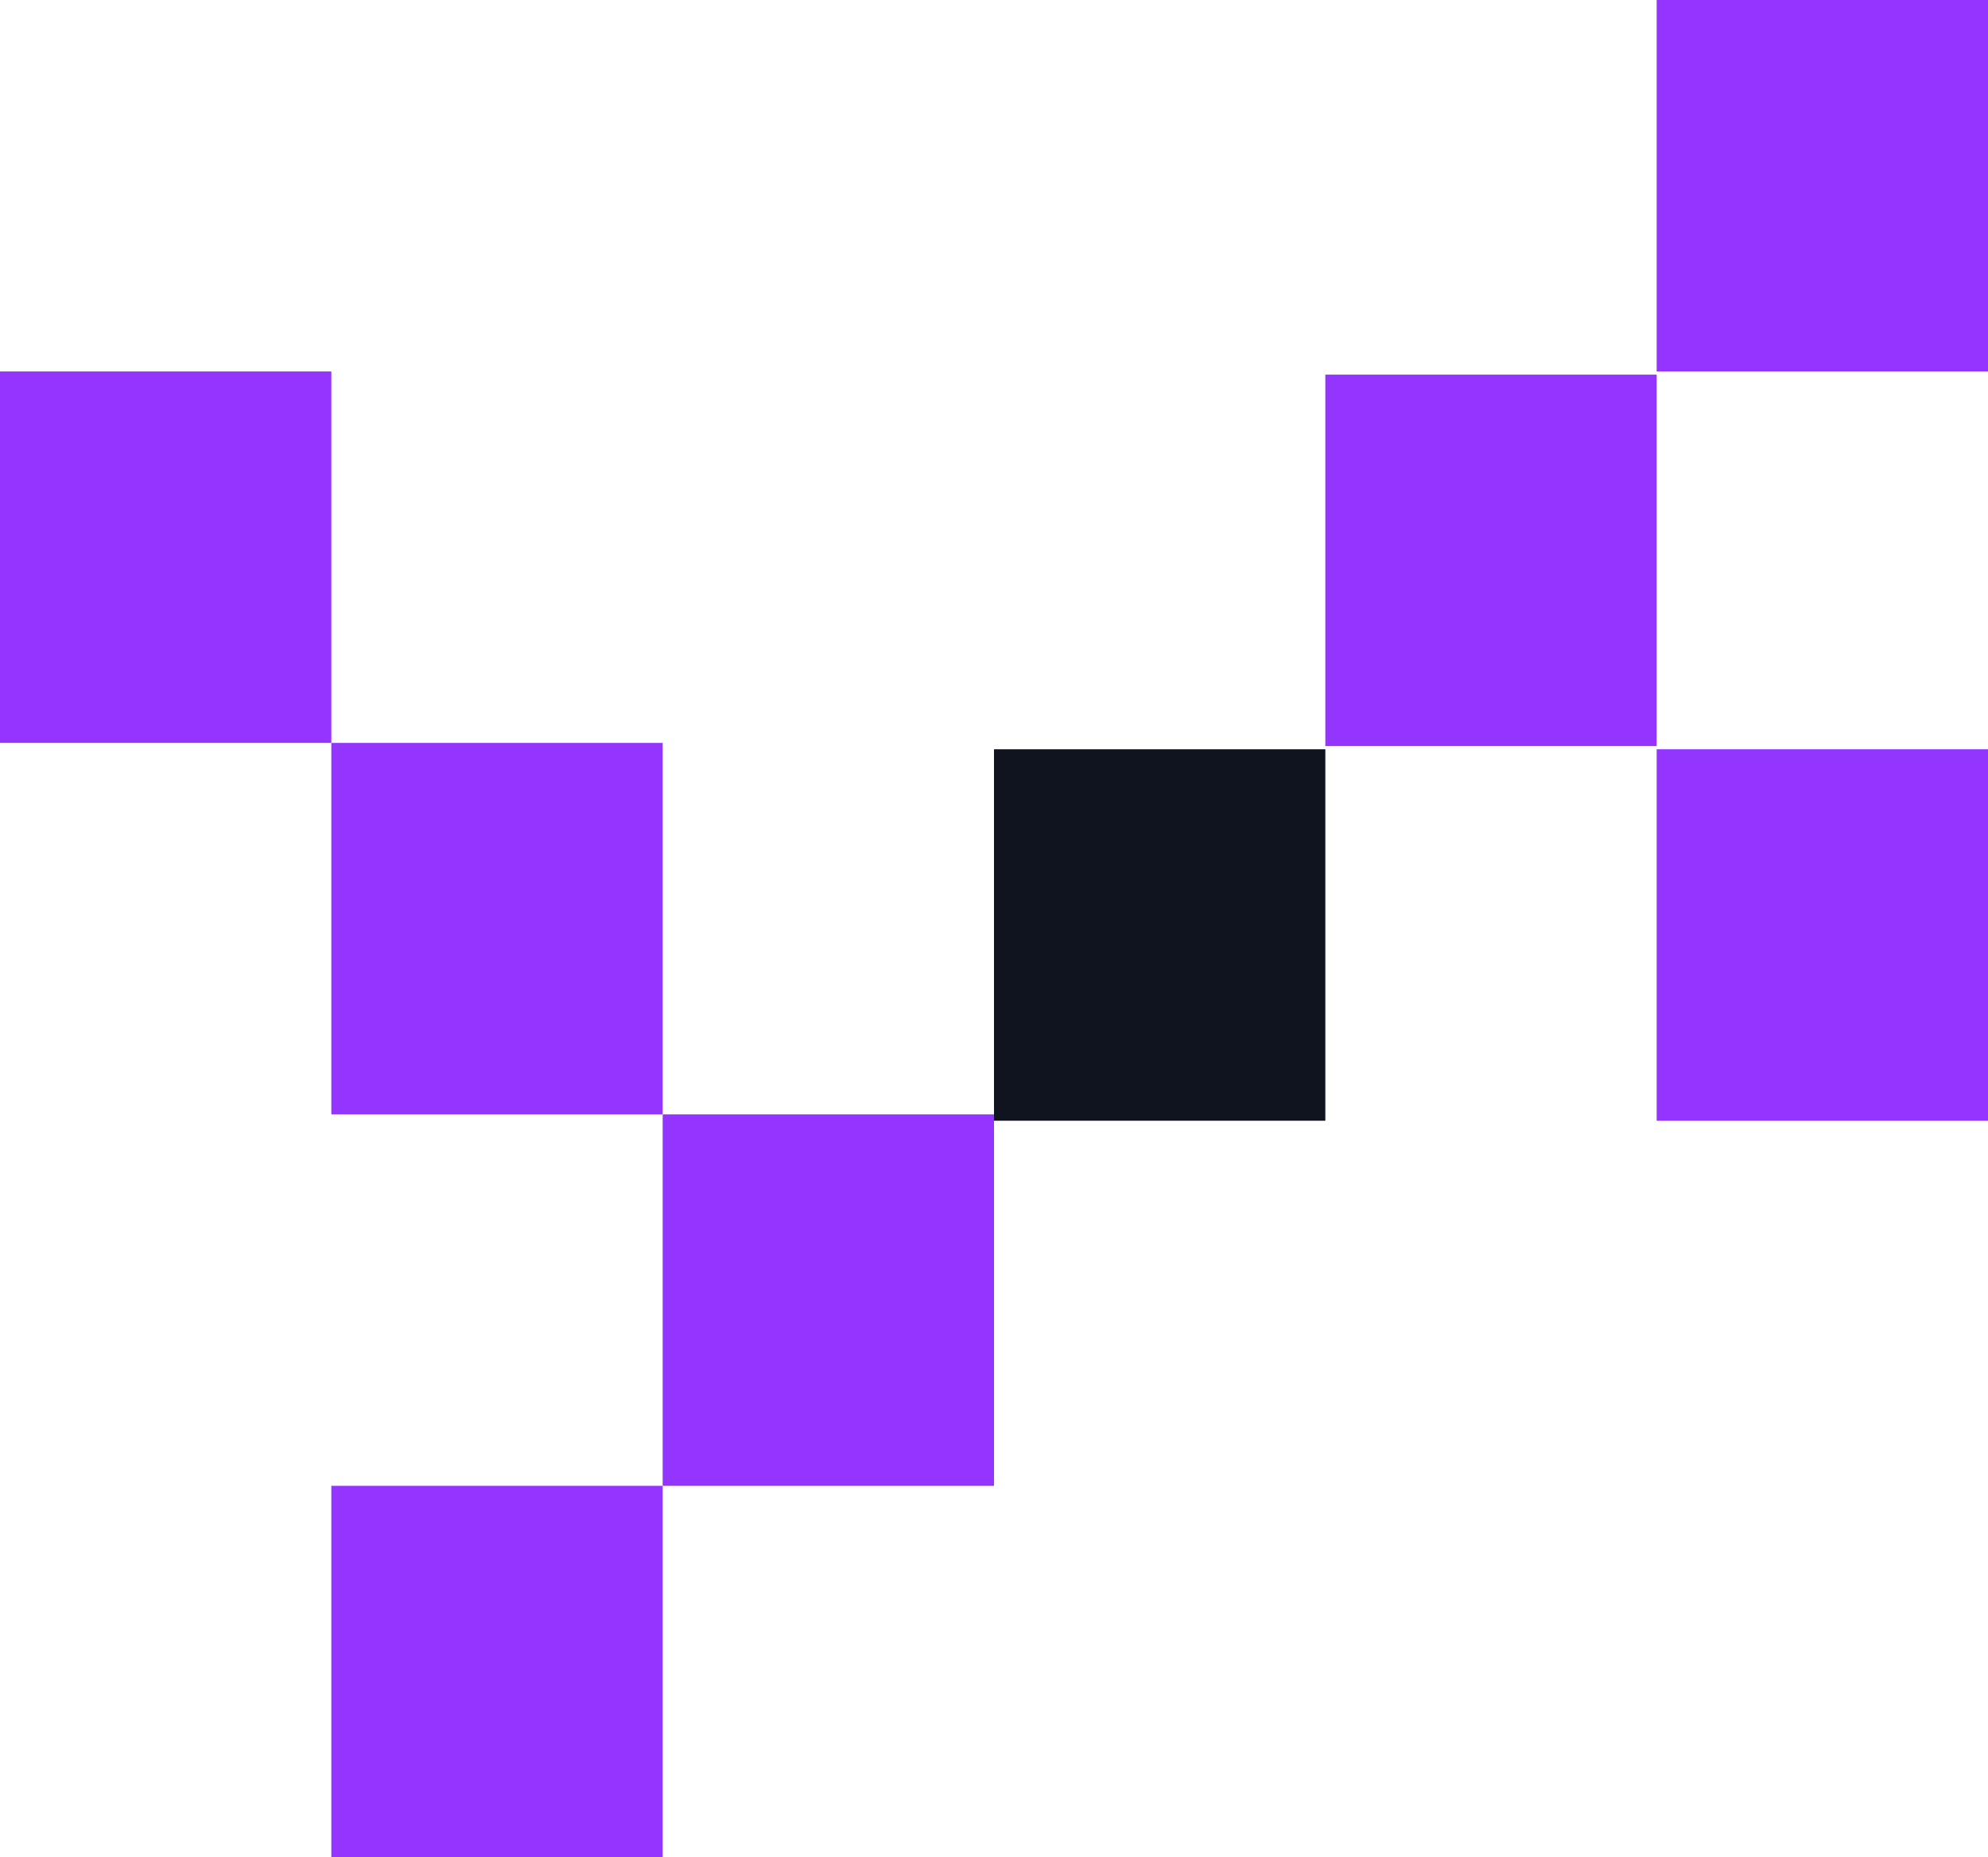 <svg width="243" height="227" viewBox="0 0 243 227" fill="none" xmlns="http://www.w3.org/2000/svg">
<path d="M202.5 91.576L202.5 136.976L243 136.976L243 91.576L202.5 91.576Z" fill="#9335FF"/>
<path d="M2.16556e-06 45.4L1.62417e-06 90.8L40.5 90.8L40.5 45.4L2.16556e-06 45.4Z" fill="#9335FF"/>
<path d="M40.5 90.8L40.5 136.2L81 136.2L81 90.8L40.5 90.8Z" fill="#9335FF"/>
<path d="M202.5 45.4L202.5 2.41479e-06L243 2.89775e-06L243 45.4L202.5 45.4Z" fill="#9335FF"/>
<path d="M162 45.788L162 91.188L202.5 91.188L202.5 45.788L162 45.788Z" fill="#9335FF"/>
<path d="M121.5 136.976L162 136.976L162 91.576L121.5 91.576L121.5 136.976Z" fill="#0F141E"/>
<path d="M40.5 181.6L40.5 227L81 227L81 181.6L40.5 181.6Z" fill="#9335FF"/>
<path d="M81 181.6L121.5 181.6L121.5 136.976L121.5 136.2L81 136.2L81 181.6Z" fill="#9335FF"/>
</svg>
